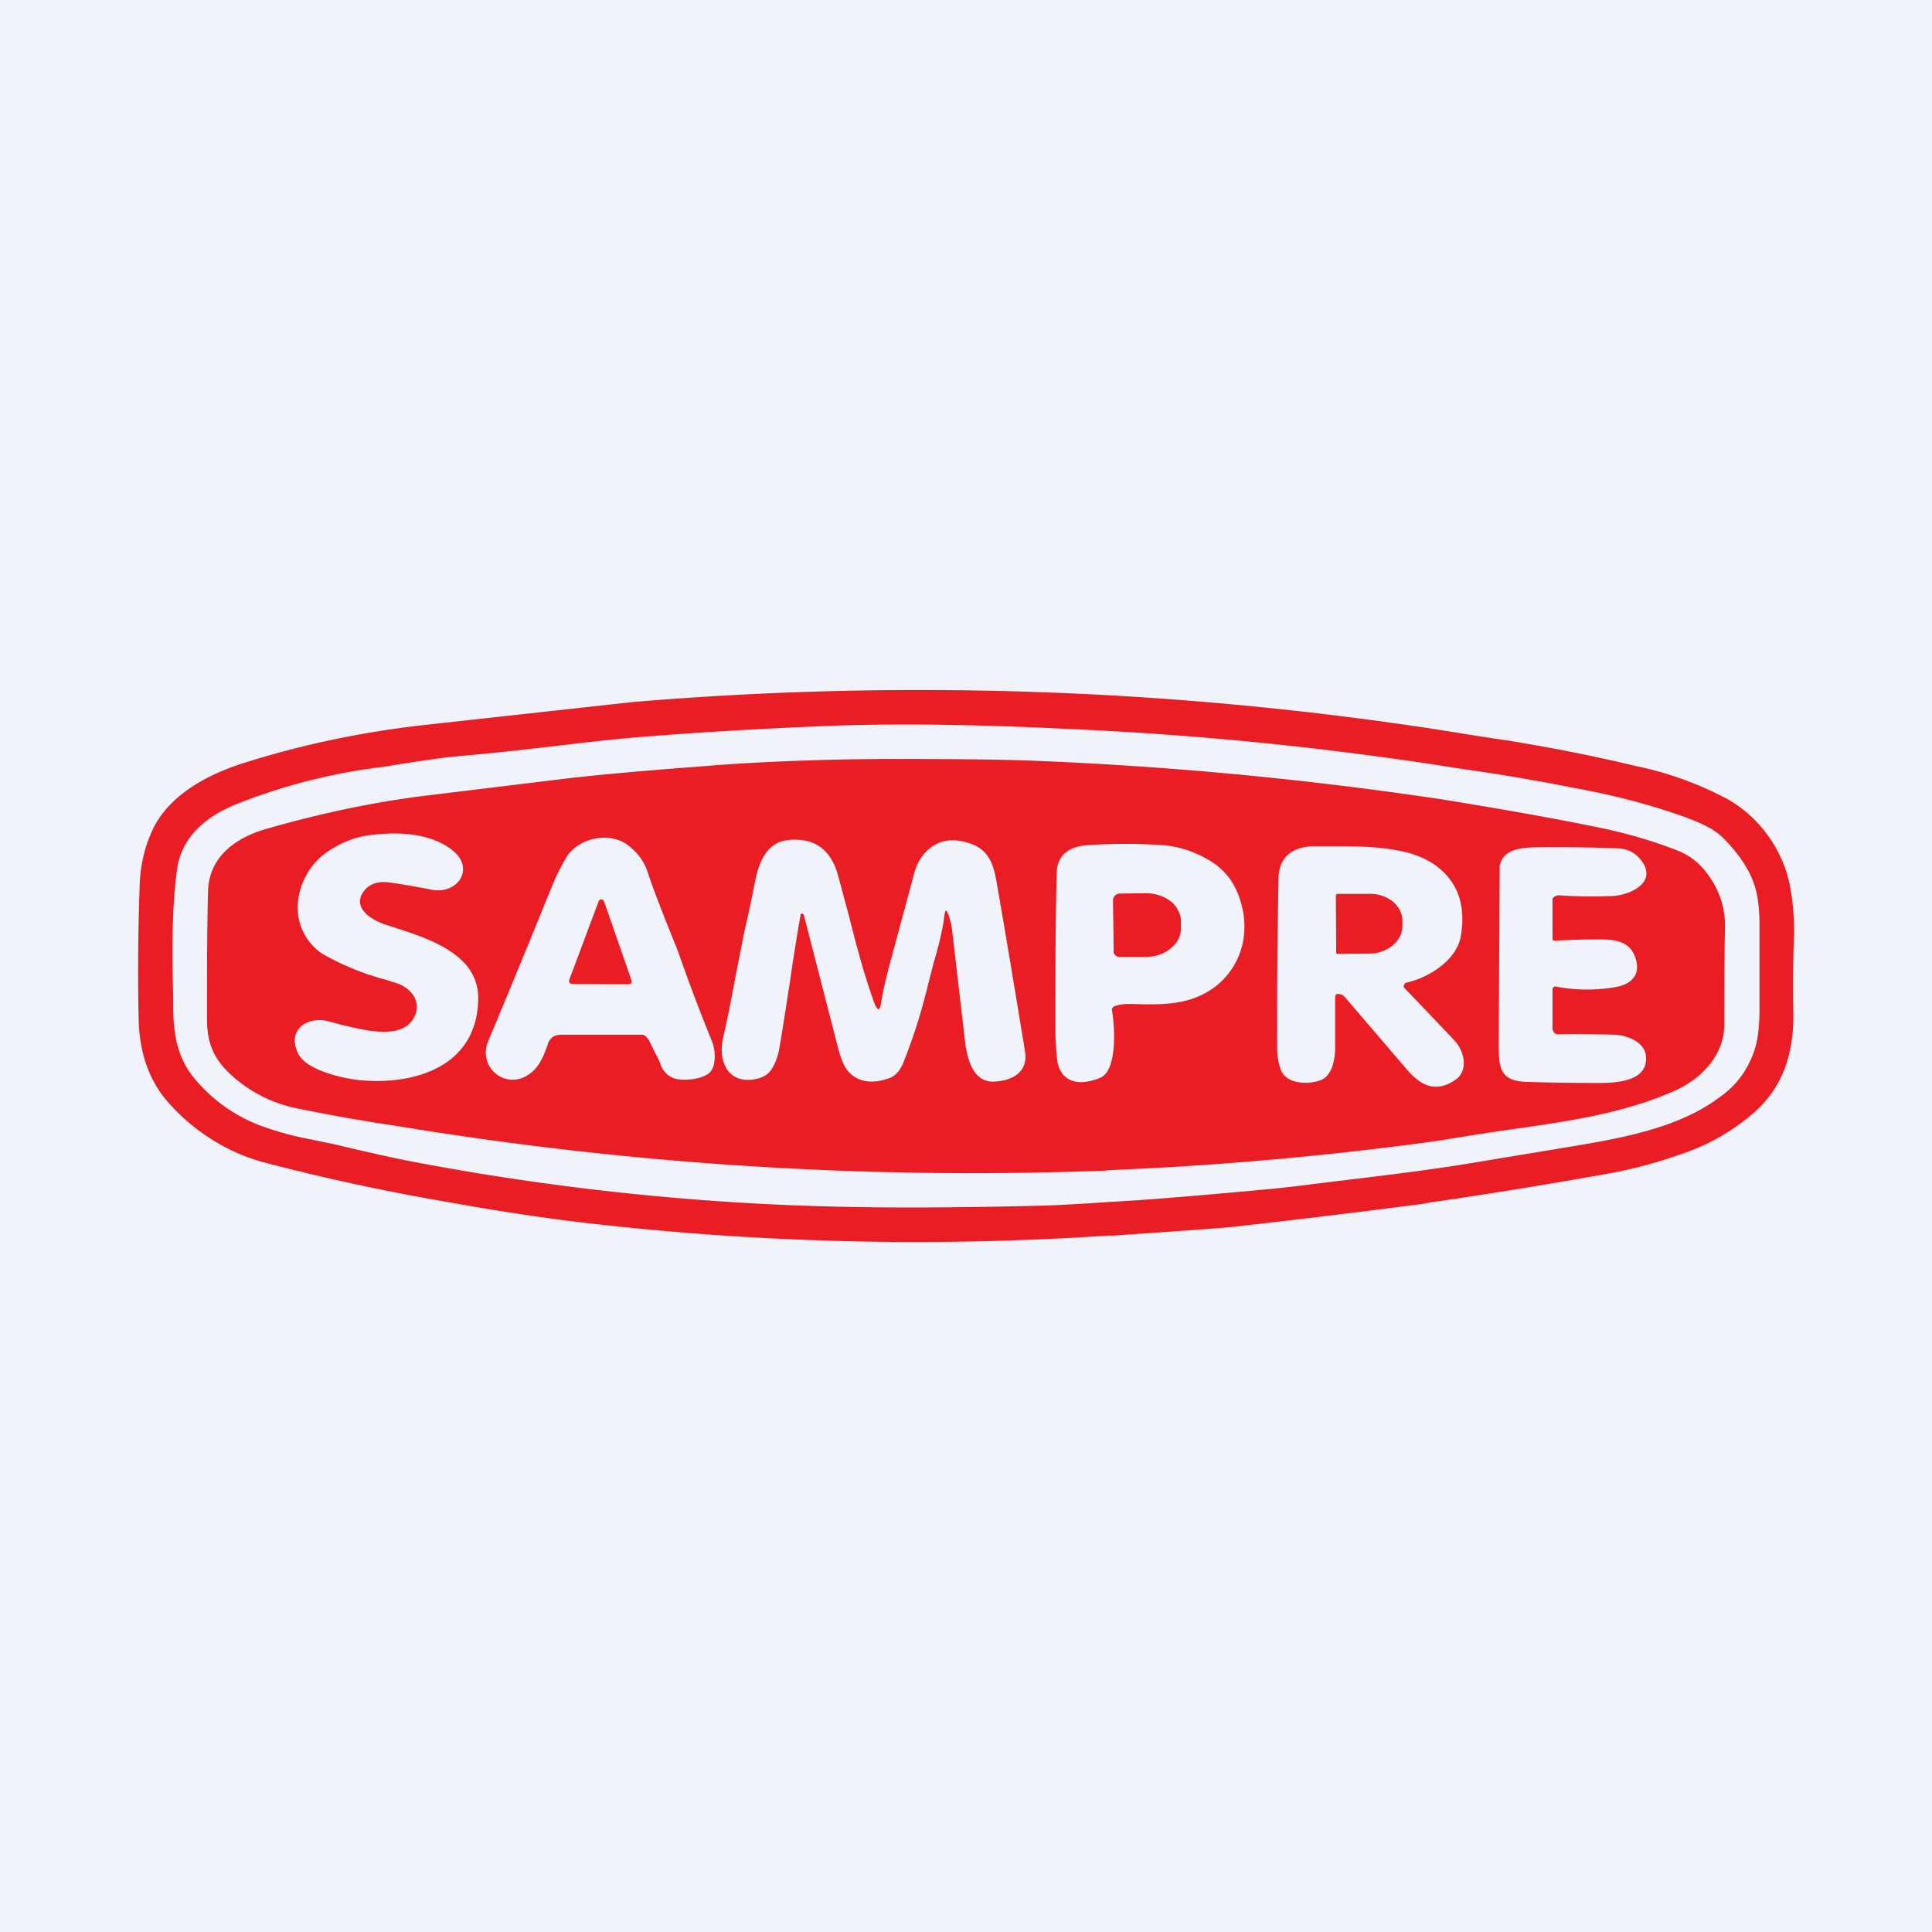 <!-- by TradingView --><svg width="56" height="56" viewBox="0 0 56 56" xmlns="http://www.w3.org/2000/svg"><path fill="#F0F3FA" d="M0 0h56v56H0z"/><path fill-rule="evenodd" d="M32.2 35.82c1.87-.13 3.05-.21 3.55-.26a308 308 0 0 0 5.52-.67c.12-.02.23-.05.35-.06 1.6-.23 3.23-.5 4.93-.8.79-.14 1.56-.35 2.33-.63a6.08 6.08 0 0 0 1.9-1.1c.94-.79 1.23-1.83 1.2-3.03a36.5 36.5 0 0 1 .01-1.85 7.18 7.18 0 0 0-.12-1.81 3.76 3.76 0 0 0-1.73-2.41 9.85 9.85 0 0 0-2.74-1c-1.25-.3-2.49-.54-3.72-.74-.71-.1-1.42-.22-2.12-.33a98.99 98.99 0 0 0-23.23-.78l-6.17.68c-1.8.21-3.5.58-5.14 1.1-1.08.35-2.17.96-2.62 1.97-.21.47-.33.98-.35 1.52-.05 1.38-.06 2.7-.03 3.96.03.98.32 1.78.88 2.4.72.81 1.7 1.44 2.78 1.72a62.38 62.38 0 0 0 5.23 1.13c1.66.3 3.2.53 4.63.68 4.84.53 9.73.63 14.66.3Zm-1.22-14.69a99.1 99.1 0 0 1 11.47 1.17c.97.13 2.19.34 3.65.63.99.2 1.89.45 2.7.74.41.15.87.33 1.18.65.46.48.76.94.89 1.39.09.3.13.67.13 1.12v2.43c0 .5-.05.92-.16 1.22-.18.51-.47.92-.87 1.23-.35.27-.7.48-1.03.63-1 .47-2.18.69-3.32.88l-2.9.48c-1.2.2-2.35.34-3.51.48l-1.14.14c-.68.09-1.38.16-2.09.22l-1 .09c-.95.08-1.89.16-2.84.21l-.6.04c-.5.03-1 .06-1.5.07-2.43.06-4.28.06-5.57.03a74.86 74.86 0 0 1-12.41-1.29c-.64-.12-1.43-.3-2.4-.53l-.73-.15a8.7 8.7 0 0 1-1.2-.32 4.6 4.6 0 0 1-2-1.32c-.57-.63-.7-1.32-.71-2.14v-.3c-.03-1.25-.05-2.5.11-3.72.13-.96.85-1.55 1.72-1.9a17 17 0 0 1 4-1.05c.28-.03.54-.08.8-.12.54-.08 1.07-.17 1.62-.22 1.14-.1 2.29-.23 3.45-.37.69-.08 1.35-.15 2-.2 1.9-.15 3.76-.25 5.58-.32 1.85-.06 4.08-.03 6.68.1Zm1.1 12.8a102.34 102.34 0 0 1-20.62-1.3c-.96-.14-1.9-.31-2.84-.5a4 4 0 0 1-1.95-1c-.48-.45-.66-.9-.67-1.54 0-1.36 0-2.6.03-3.74.02-1.01.79-1.57 1.71-1.83 1.46-.42 3.05-.77 4.62-.96l4.02-.49c1.3-.15 2.68-.26 4-.36l.36-.03c1.62-.12 3.68-.19 5.5-.18 1.72 0 2.87.02 3.45.04a108.99 108.99 0 0 1 12.17 1.14c1.84.3 3.35.57 4.55.82.77.16 1.52.38 2.23.66.33.13.61.35.83.64.36.48.54 1 .53 1.56-.02.89-.02 1.83-.02 2.84 0 .9-.69 1.6-1.49 1.94-1.37.6-2.89.84-4.36 1.05-.8.11-1.62.24-2.47.38a99.86 99.86 0 0 1-9.57.85ZM11.3 25.58c-.27-.04-.54 0-.73.22-.41.5.2.87.6 1l.25.08c1.05.34 2.48.8 2.44 2.1-.04 1.91-1.8 2.48-3.42 2.33-.5-.05-1.6-.29-1.81-.8-.3-.65.25-1.04.84-.92l.37.1c.7.17 1.7.43 2.1-.1.33-.46.05-.94-.47-1.1l-.32-.1a7.74 7.74 0 0 1-1.8-.74 1.6 1.6 0 0 1-.71-1.52 2 2 0 0 1 .74-1.36c.44-.33.91-.52 1.4-.57.75-.09 1.67-.06 2.3.42.71.52.21 1.31-.56 1.17-.4-.08-.8-.15-1.22-.21Zm15.75 2.37c.14-.47.27-.96.33-1.45.02-.14.05-.14.1-.01.06.15.1.31.12.49l.36 3.1c.05.5.2 1.3.85 1.27.54-.02 1-.28.9-.88-.27-1.64-.54-3.28-.83-4.94-.09-.51-.24-.93-.82-1.1-.48-.15-.87-.07-1.18.22-.18.17-.3.38-.37.62l-.71 2.64c-.1.38-.2.77-.26 1.16-.04.24-.1.24-.19.02-.3-.82-.53-1.7-.74-2.53l-.32-1.19c-.21-.76-.7-1.1-1.45-1.02-.6.06-.83.62-.94 1.13-.1.5-.2 1-.32 1.5l-.27 1.37c-.1.57-.22 1.15-.35 1.73-.15.64.11 1.35.93 1.2.22-.04.38-.14.47-.28.11-.17.19-.38.23-.62.11-.62.2-1.25.3-1.88a64.34 64.34 0 0 1 .32-2.01.05.05 0 0 1 .06 0 .06.06 0 0 1 .03.03l1 3.89c.08.28.16.48.25.6.31.39.77.4 1.2.25.19-.06.33-.21.43-.45a16 16 0 0 0 .67-2.07l.2-.79Zm17.95.7v1.07c-.01.13.02.27.18.26.51-.01 1.1 0 1.61.01.38.02.9.21.92.65.05.7-.85.75-1.36.75-.72 0-1.42-.01-2.08-.03-.8-.02-.82-.41-.83-1.05l.03-5.22c.1-.48.63-.52 1.04-.53.8-.01 1.6 0 2.37.03.3.01.53.13.7.36.47.64-.34.99-.82 1.02-.46.02-1.04.02-1.58-.02-.06 0-.17.05-.18.11v1.15a.06.06 0 0 0 .06.06c.4-.03.88-.04 1.3-.04.38 0 .82.03 1 .43.24.52-.01.86-.53.95a4.76 4.76 0 0 1-1.76-.02.07.07 0 0 0-.05.04l-.02.02Zm-12.7.52a.1.1 0 0 0-.07.11c.08.46.16 1.68-.3 1.94-.13.07-.29.11-.48.14-.46.05-.76-.2-.81-.66-.03-.3-.05-.61-.05-.92 0-1.46 0-2.96.04-4.48.01-.51.35-.76.87-.8a16 16 0 0 1 2.24 0c.44.04.87.18 1.3.43.6.35.88.88 1 1.54.03.21.04.4.02.6a2.16 2.16 0 0 1-1.3 1.8c-.59.27-1.3.25-1.96.23h-.06c-.17 0-.31.02-.45.07Zm-.04-3.07a.2.2 0 0 1 .2-.2l.75-.01c.13 0 .26.02.39.06.12.04.23.1.33.17.1.08.17.17.22.27.05.1.08.2.08.31v.21c0 .22-.1.43-.3.58-.18.16-.44.24-.7.25h-.75a.2.2 0 0 1-.2-.12.2.2 0 0 1 0-.08l-.02-1.44Zm6.44 2.82c0-.1.05-.13.14-.1.06 0 .1.04.15.09L40.78 31c.4.47.85.7 1.43.28.37-.28.22-.85-.07-1.14a213.17 213.17 0 0 0-1.45-1.52.12.12 0 0 1 .08-.14c.64-.14 1.44-.64 1.57-1.33.17-.97-.12-1.69-.87-2.16a2.82 2.82 0 0 0-.91-.33c-.7-.14-1.39-.13-2.1-.13h-.36c-.58 0-1.02.27-1.04.9a197 197 0 0 0-.04 4.97c0 .22.04.43.11.62.16.4.77.42 1.12.3.38-.12.45-.65.45-.96v-1.43Zm.03-3-.01.04.01 1.64a.04.04 0 0 0 .05.05l.93-.01c.12 0 .25-.02.36-.07.12-.04.22-.1.3-.17a.8.8 0 0 0 .21-.26c.05-.1.07-.2.07-.3v-.15c0-.21-.1-.41-.28-.56a1.05 1.05 0 0 0-.67-.22h-.94l-.03.02Zm-19.98 4.15c-.04-.04-.09-.08-.14-.08h-2.33c-.2 0-.33.08-.4.26v.02c-.14.38-.26.7-.61.91-.69.4-1.42-.3-1.12-1 .65-1.55 1.26-3.04 1.85-4.49.12-.3.26-.57.41-.83.35-.58 1.28-.78 1.82-.34.25.2.43.43.54.75.14.43.31.86.48 1.3l.4 1c.31.89.64 1.76.99 2.62.1.24.14.77-.12.94-.21.13-.48.18-.8.16a.63.63 0 0 1-.57-.43c-.05-.14-.1-.24-.16-.34l-.15-.31a.35.35 0 0 0-.1-.14ZM16.5 28.4l.85-2.27a.08.08 0 0 1 .08-.06.09.09 0 0 1 .08.06l.8 2.3a.08.08 0 0 1-.08.1l-1.65-.01a.09.09 0 0 1-.07-.04.08.08 0 0 1-.01-.08Z" fill="#EA1D25"/></svg>